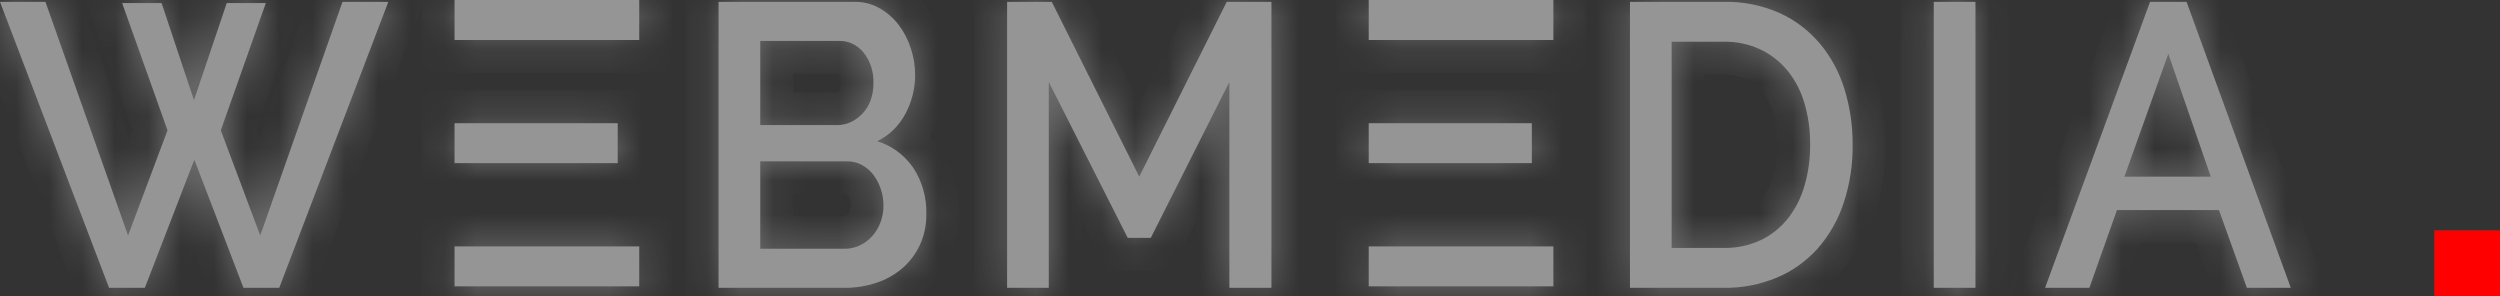 <svg width="76" height="9" viewBox="0 0 76 9" fill="none" xmlns="http://www.w3.org/2000/svg">
<rect x="0" y="0" width="76" height="9" fill="#333333" stroke="none"/>
<g opacity="0.3">
<mask id="path-1-inside-1_1_419" fill="white">
<path fill-rule="evenodd" clip-rule="evenodd" d="M5.093 3.962L3.893 7.158L1.381 0.056H0L3.316 8.75H4.403L5.908 4.856L7.402 8.75H8.489L11.805 0.056H10.412L7.911 7.158L6.712 3.962L8.081 0.093H6.893L5.897 3.044L4.912 0.093H3.713L5.093 3.962ZM27.758 5.095C27.486 4.704 27.102 4.422 26.666 4.293C27.025 4.123 27.324 3.833 27.52 3.466C27.717 3.105 27.821 2.692 27.82 2.272C27.819 1.999 27.775 1.728 27.689 1.47C27.606 1.212 27.482 0.972 27.322 0.76C27.162 0.551 26.966 0.378 26.744 0.252C26.511 0.12 26.25 0.052 25.986 0.056H21.844V8.75H25.681C26.007 8.752 26.331 8.7 26.643 8.596C26.928 8.504 27.195 8.354 27.43 8.156C27.651 7.965 27.833 7.725 27.962 7.452C28.097 7.159 28.165 6.836 28.16 6.509C28.174 6.002 28.032 5.505 27.758 5.095ZM26.767 6.76C26.71 6.914 26.625 7.056 26.518 7.176C26.412 7.295 26.285 7.391 26.145 7.458C25.999 7.528 25.841 7.563 25.681 7.562H23.112V4.905H25.76C25.913 4.903 26.064 4.941 26.201 5.015C26.334 5.086 26.452 5.186 26.547 5.309C26.644 5.437 26.721 5.581 26.773 5.737C26.83 5.902 26.859 6.076 26.858 6.251C26.859 6.426 26.828 6.598 26.767 6.76ZM25.511 1.244C25.653 1.24 25.793 1.271 25.922 1.333C26.052 1.396 26.166 1.488 26.258 1.605C26.46 1.862 26.565 2.192 26.552 2.529C26.554 2.705 26.526 2.88 26.468 3.044C26.415 3.193 26.334 3.328 26.23 3.442C26.128 3.551 26.01 3.641 25.879 3.705C25.742 3.771 25.593 3.805 25.443 3.803H23.112V1.244H25.511ZM38.652 8.75V0.056H37.293L34.633 5.37L31.974 0.056H30.616V8.75H31.883V2.493L34.283 7.231H34.984L37.373 2.493V8.75H38.652ZM52.403 8.75C52.956 8.758 53.506 8.652 54.022 8.437C54.487 8.242 54.907 7.942 55.256 7.556C55.603 7.163 55.871 6.696 56.042 6.184C56.234 5.609 56.328 5.002 56.32 4.391C56.323 3.818 56.239 3.249 56.071 2.707C55.914 2.197 55.661 1.728 55.329 1.329C54.988 0.928 54.572 0.611 54.107 0.399C53.567 0.159 52.987 0.043 52.404 0.056H49.551V8.75H52.403H52.403ZM54.859 5.639C54.755 6.005 54.584 6.345 54.356 6.637C54.13 6.922 53.847 7.148 53.529 7.299C53.174 7.464 52.79 7.545 52.403 7.537H50.818V1.268H52.403C52.784 1.261 53.161 1.34 53.512 1.501C53.827 1.649 54.109 1.868 54.338 2.144C54.571 2.43 54.746 2.766 54.853 3.129C54.973 3.537 55.032 3.963 55.028 4.391C55.032 4.814 54.975 5.235 54.859 5.639H54.859ZM60.054 8.75V0.056H58.786V8.75H60.054H60.054ZM62.171 8.75H63.517L64.355 6.386H67.456L68.305 8.75H69.64L66.471 0.056H65.362L62.171 8.75ZM64.582 5.37L65.917 1.636L67.207 5.37H64.581H64.582ZM13.818 0H19.433V1.215H13.818V0ZM13.818 3.745H18.778V4.96H13.818V3.745ZM13.818 7.491H19.433V8.705H13.818V7.491ZM41.609 0H47.223V1.215H41.609V0ZM41.609 3.745H46.568V4.96H41.609V3.745ZM41.609 7.491H47.223V8.705H41.609V7.491Z"/>
</mask>
<path fill-rule="evenodd" clip-rule="evenodd" d="M5.093 3.962L3.893 7.158L1.381 0.056H0L3.316 8.75H4.403L5.908 4.856L7.402 8.75H8.489L11.805 0.056H10.412L7.911 7.158L6.712 3.962L8.081 0.093H6.893L5.897 3.044L4.912 0.093H3.713L5.093 3.962ZM27.758 5.095C27.486 4.704 27.102 4.422 26.666 4.293C27.025 4.123 27.324 3.833 27.52 3.466C27.717 3.105 27.821 2.692 27.82 2.272C27.819 1.999 27.775 1.728 27.689 1.47C27.606 1.212 27.482 0.972 27.322 0.76C27.162 0.551 26.966 0.378 26.744 0.252C26.511 0.12 26.25 0.052 25.986 0.056H21.844V8.75H25.681C26.007 8.752 26.331 8.7 26.643 8.596C26.928 8.504 27.195 8.354 27.43 8.156C27.651 7.965 27.833 7.725 27.962 7.452C28.097 7.159 28.165 6.836 28.16 6.509C28.174 6.002 28.032 5.505 27.758 5.095ZM26.767 6.76C26.71 6.914 26.625 7.056 26.518 7.176C26.412 7.295 26.285 7.391 26.145 7.458C25.999 7.528 25.841 7.563 25.681 7.562H23.112V4.905H25.76C25.913 4.903 26.064 4.941 26.201 5.015C26.334 5.086 26.452 5.186 26.547 5.309C26.644 5.437 26.721 5.581 26.773 5.737C26.83 5.902 26.859 6.076 26.858 6.251C26.859 6.426 26.828 6.598 26.767 6.76ZM25.511 1.244C25.653 1.24 25.793 1.271 25.922 1.333C26.052 1.396 26.166 1.488 26.258 1.605C26.46 1.862 26.565 2.192 26.552 2.529C26.554 2.705 26.526 2.88 26.468 3.044C26.415 3.193 26.334 3.328 26.23 3.442C26.128 3.551 26.01 3.641 25.879 3.705C25.742 3.771 25.593 3.805 25.443 3.803H23.112V1.244H25.511ZM38.652 8.75V0.056H37.293L34.633 5.37L31.974 0.056H30.616V8.75H31.883V2.493L34.283 7.231H34.984L37.373 2.493V8.75H38.652ZM52.403 8.75C52.956 8.758 53.506 8.652 54.022 8.437C54.487 8.242 54.907 7.942 55.256 7.556C55.603 7.163 55.871 6.696 56.042 6.184C56.234 5.609 56.328 5.002 56.32 4.391C56.323 3.818 56.239 3.249 56.071 2.707C55.914 2.197 55.661 1.728 55.329 1.329C54.988 0.928 54.572 0.611 54.107 0.399C53.567 0.159 52.987 0.043 52.404 0.056H49.551V8.75H52.403H52.403ZM54.859 5.639C54.755 6.005 54.584 6.345 54.356 6.637C54.13 6.922 53.847 7.148 53.529 7.299C53.174 7.464 52.79 7.545 52.403 7.537H50.818V1.268H52.403C52.784 1.261 53.161 1.34 53.512 1.501C53.827 1.649 54.109 1.868 54.338 2.144C54.571 2.43 54.746 2.766 54.853 3.129C54.973 3.537 55.032 3.963 55.028 4.391C55.032 4.814 54.975 5.235 54.859 5.639H54.859ZM60.054 8.75V0.056H58.786V8.75H60.054H60.054ZM62.171 8.75H63.517L64.355 6.386H67.456L68.305 8.75H69.64L66.471 0.056H65.362L62.171 8.75ZM64.582 5.37L65.917 1.636L67.207 5.37H64.581H64.582ZM13.818 0H19.433V1.215H13.818V0ZM13.818 3.745H18.778V4.96H13.818V3.745ZM13.818 7.491H19.433V8.705H13.818V7.491ZM41.609 0H47.223V1.215H41.609V0ZM41.609 3.745H46.568V4.96H41.609V3.745ZM41.609 7.491H47.223V8.705H41.609V7.491Z" fill="white" stroke="white" stroke-width="2" mask="url(#path-1-inside-1_1_419)"/>
</g>
<path fill-rule="evenodd" clip-rule="evenodd" d="M5.093 3.962L3.893 7.158L1.381 0.056H0L3.316 8.75H4.403L5.908 4.856L7.402 8.75H8.489L11.805 0.056H10.412L7.911 7.158L6.712 3.962L8.081 0.093H6.893L5.897 3.044L4.912 0.093H3.713L5.093 3.962ZM27.758 5.095C27.486 4.704 27.102 4.422 26.666 4.293C27.025 4.123 27.324 3.833 27.52 3.466C27.717 3.105 27.821 2.692 27.82 2.272C27.819 1.999 27.775 1.728 27.689 1.47C27.606 1.212 27.482 0.972 27.322 0.76C27.162 0.551 26.966 0.378 26.744 0.252C26.511 0.12 26.25 0.052 25.986 0.056H21.844V8.75H25.681C26.007 8.752 26.331 8.7 26.643 8.596C26.928 8.504 27.195 8.354 27.43 8.156C27.651 7.965 27.833 7.725 27.962 7.452C28.097 7.159 28.165 6.836 28.16 6.509C28.174 6.002 28.032 5.505 27.758 5.095ZM26.767 6.76C26.71 6.914 26.625 7.056 26.518 7.176C26.412 7.295 26.285 7.391 26.145 7.458C25.999 7.528 25.841 7.563 25.681 7.562H23.112V4.905H25.76C25.913 4.903 26.064 4.941 26.201 5.015C26.334 5.086 26.452 5.186 26.547 5.309C26.644 5.437 26.721 5.581 26.773 5.737C26.83 5.902 26.859 6.076 26.858 6.251C26.859 6.426 26.828 6.598 26.767 6.76ZM25.511 1.244C25.653 1.24 25.793 1.271 25.922 1.333C26.052 1.396 26.166 1.488 26.258 1.605C26.46 1.862 26.565 2.192 26.552 2.529C26.554 2.705 26.526 2.88 26.468 3.044C26.415 3.193 26.334 3.328 26.23 3.442C26.128 3.551 26.01 3.641 25.879 3.705C25.742 3.771 25.593 3.805 25.443 3.803H23.112V1.244H25.511ZM38.652 8.75V0.056H37.293L34.633 5.37L31.974 0.056H30.616V8.75H31.883V2.493L34.283 7.231H34.984L37.373 2.493V8.75H38.652ZM52.403 8.75C52.956 8.758 53.506 8.652 54.022 8.437C54.487 8.242 54.907 7.942 55.256 7.556C55.603 7.163 55.871 6.696 56.042 6.184C56.234 5.609 56.328 5.002 56.32 4.391C56.323 3.818 56.239 3.249 56.071 2.707C55.914 2.197 55.661 1.728 55.329 1.329C54.988 0.928 54.572 0.611 54.107 0.399C53.567 0.159 52.987 0.043 52.404 0.056H49.551V8.75H52.403ZM54.859 5.639C54.755 6.005 54.584 6.345 54.356 6.637C54.13 6.922 53.847 7.148 53.529 7.299C53.174 7.464 52.79 7.545 52.403 7.537H50.818V1.268H52.403C52.784 1.261 53.161 1.34 53.512 1.501C53.827 1.649 54.109 1.868 54.338 2.144C54.571 2.43 54.746 2.766 54.853 3.129C54.973 3.537 55.032 3.963 55.028 4.391C55.032 4.814 54.975 5.235 54.859 5.639ZM60.054 8.75V0.056H58.786V8.75H60.054ZM62.171 8.75H63.517L64.355 6.386H67.456L68.305 8.75H69.64L66.471 0.056H65.362L62.171 8.75ZM64.582 5.37L65.917 1.636L67.207 5.37H64.582ZM13.818 0H19.433V1.215H13.818V0ZM13.818 3.745H18.778V4.96H13.818V3.745ZM13.818 7.491H19.433V8.705H13.818V7.491ZM41.609 0H47.223V1.215H41.609V0ZM41.609 3.745H46.568V4.96H41.609V3.745ZM41.609 7.491H47.223V8.705H41.609V7.491Z" fill="#959595"/>
<rect x="74" y="7" width="2" height="2" fill="#FF0000"/>
</svg>
